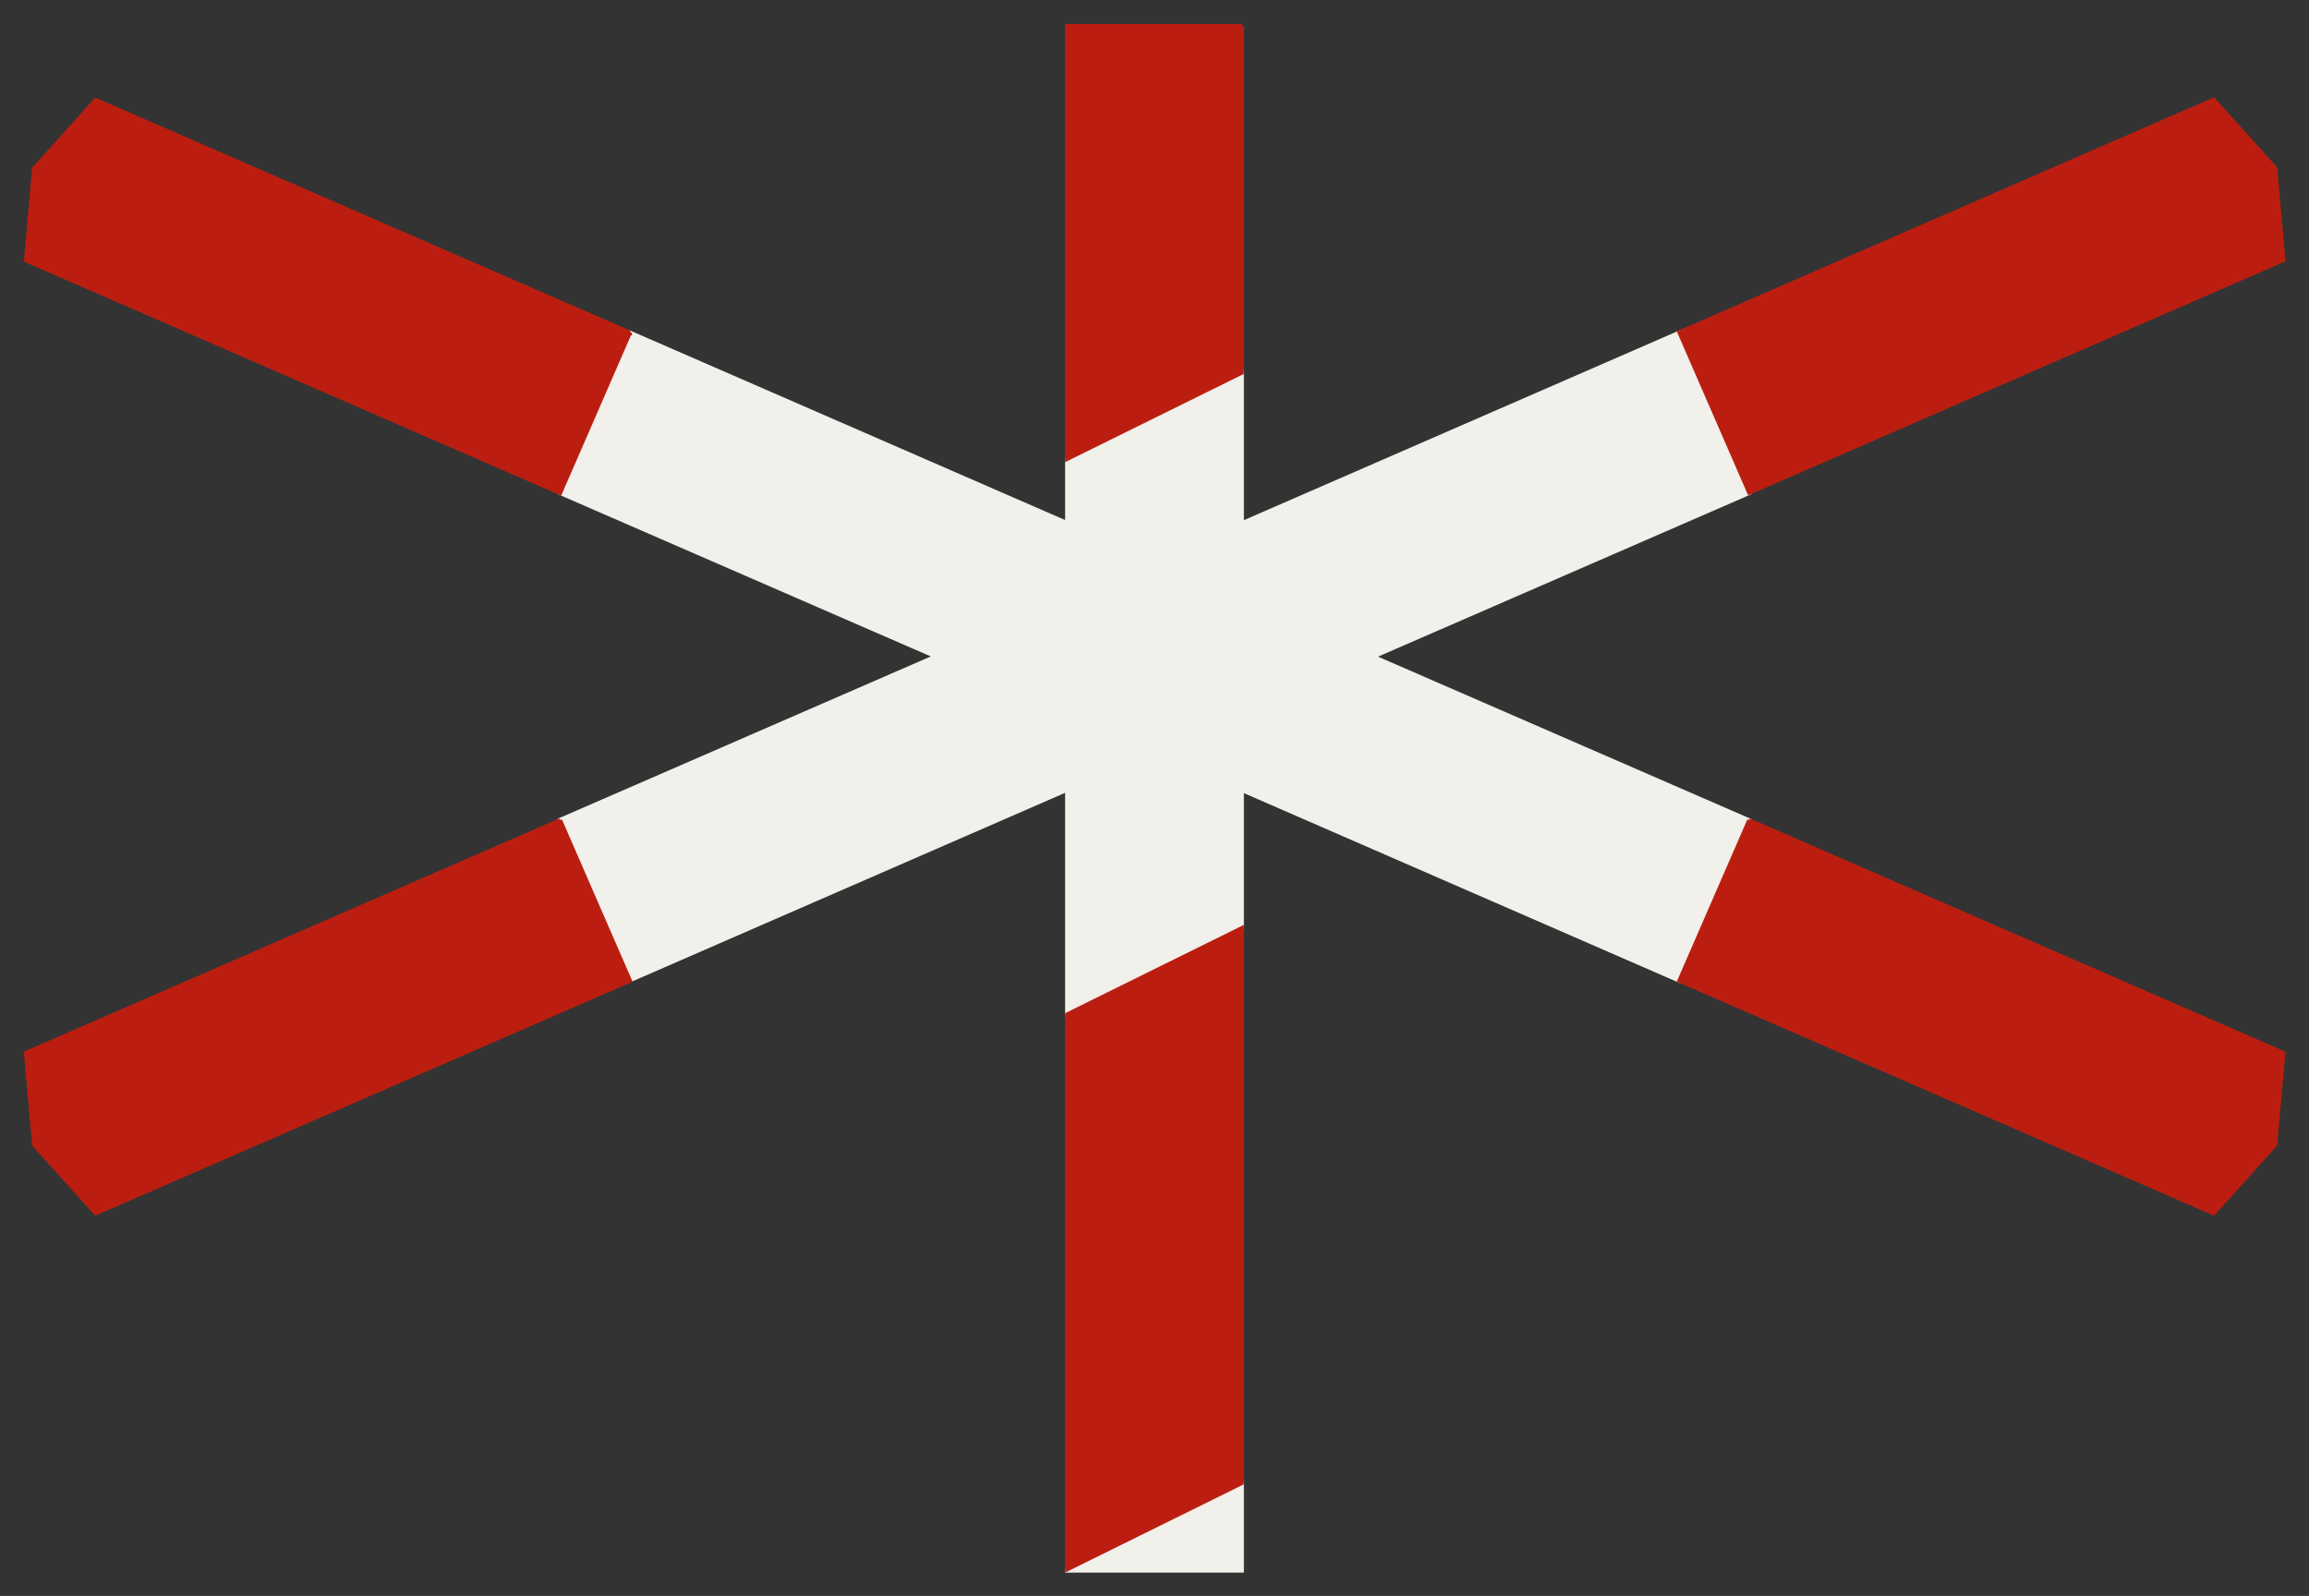 ﻿<?xml version="1.0" encoding="UTF-8" standalone="no"?>
<!DOCTYPE svg PUBLIC "-//W3C//DTD SVG 1.1//EN" "http://www.w3.org/Graphics/SVG/1.1/DTD/svg11-flat.dtd">
<svg xmlns="http://www.w3.org/2000/svg"  viewBox="-0.086 -0.086 7.671 5.302"><rect x="-0.086" y="-0.086" width="7.671" height="5.302" fill="#333333" stroke="none"/><g fill="none" stroke="black" stroke-width="0.013" transform="translate(0,5.131) scale(1, -1)">
<g id="Output" >
<path fill="rgb(241,240,234)" stroke="rgb(241,240,234)" d="M 4.04,2.846 l -0.581,-0.253 0,-0.745 0.581,0.287 0,0.458 0,0.253 z "/>
<path fill="rgb(241,240,234)" stroke="rgb(241,240,234)" d="M 4.04,0.29 l -0.581,-0.287 0,-0.004 0.581,1.33227e-15 0,0.29 z "/>
<path fill="rgb(241,240,234)" stroke="rgb(241,240,234)" d="M 5.725,2.492 l -1.248,0.543 -0.437,-0.19 0,-0.253 1.453,-0.633 0.232,0.533 z "/>
<path fill="rgb(241,240,234)" stroke="rgb(241,240,234)" d="M 5.725,3.579 l -0.232,0.533 -1.453,-0.633 -0.581,-0.253 -0.437,-0.19 -1.248,-0.543 0.232,-0.533 1.453,0.633 0.581,0.253 0.437,0.19 1.248,0.543 z "/>
<path fill="rgb(241,240,234)" stroke="rgb(241,240,234)" d="M 2.007,4.112 l -0.232,-0.533 1.248,-0.543 0.437,0.19 0,0.253 -1.453,0.633 z "/>
<path fill="rgb(241,240,234)" stroke="rgb(241,240,234)" d="M 4.04,3.979 l -0.581,-0.287 0,-0.213 0,-0.253 0.581,0.253 0,0.499 z "/>
<path fill="rgb(187,30,16)" stroke="rgb(187,30,16)" d="M 2.007,4.112 l -1.775,0.773 -0.205,-0.228 -0.027,-0.305 1.775,-0.773 0.232,0.533 z "/>
<path fill="rgb(187,30,16)" stroke="rgb(187,30,16)" d="M 4.04,5.131 l -0.581,-1.77636e-15 -4.44089e-16,-1.439 0.581,0.287 0,1.152 z "/>
<path fill="rgb(187,30,16)" stroke="rgb(187,30,16)" d="M 7.5,4.353 l -0.027,0.305 -0.205,0.228 -1.775,-0.773 0.232,-0.533 1.775,0.773 z "/>
<path fill="rgb(187,30,16)" stroke="rgb(187,30,16)" d="M 5.725,2.492 l -0.232,-0.533 1.775,-0.773 0.205,0.228 0.027,0.305 -1.775,0.773 z "/>
<path fill="rgb(187,30,16)" stroke="rgb(187,30,16)" d="M 4.04,2.134 l -0.581,-0.287 0,-1.844 0.581,0.287 0,1.844 z "/>
<path fill="rgb(187,30,16)" stroke="rgb(187,30,16)" d="M 1.775,2.492 l -1.775,-0.773 0.027,-0.305 0.205,-0.228 1.775,0.773 -0.232,0.533 z "/>
</g></g></svg>

